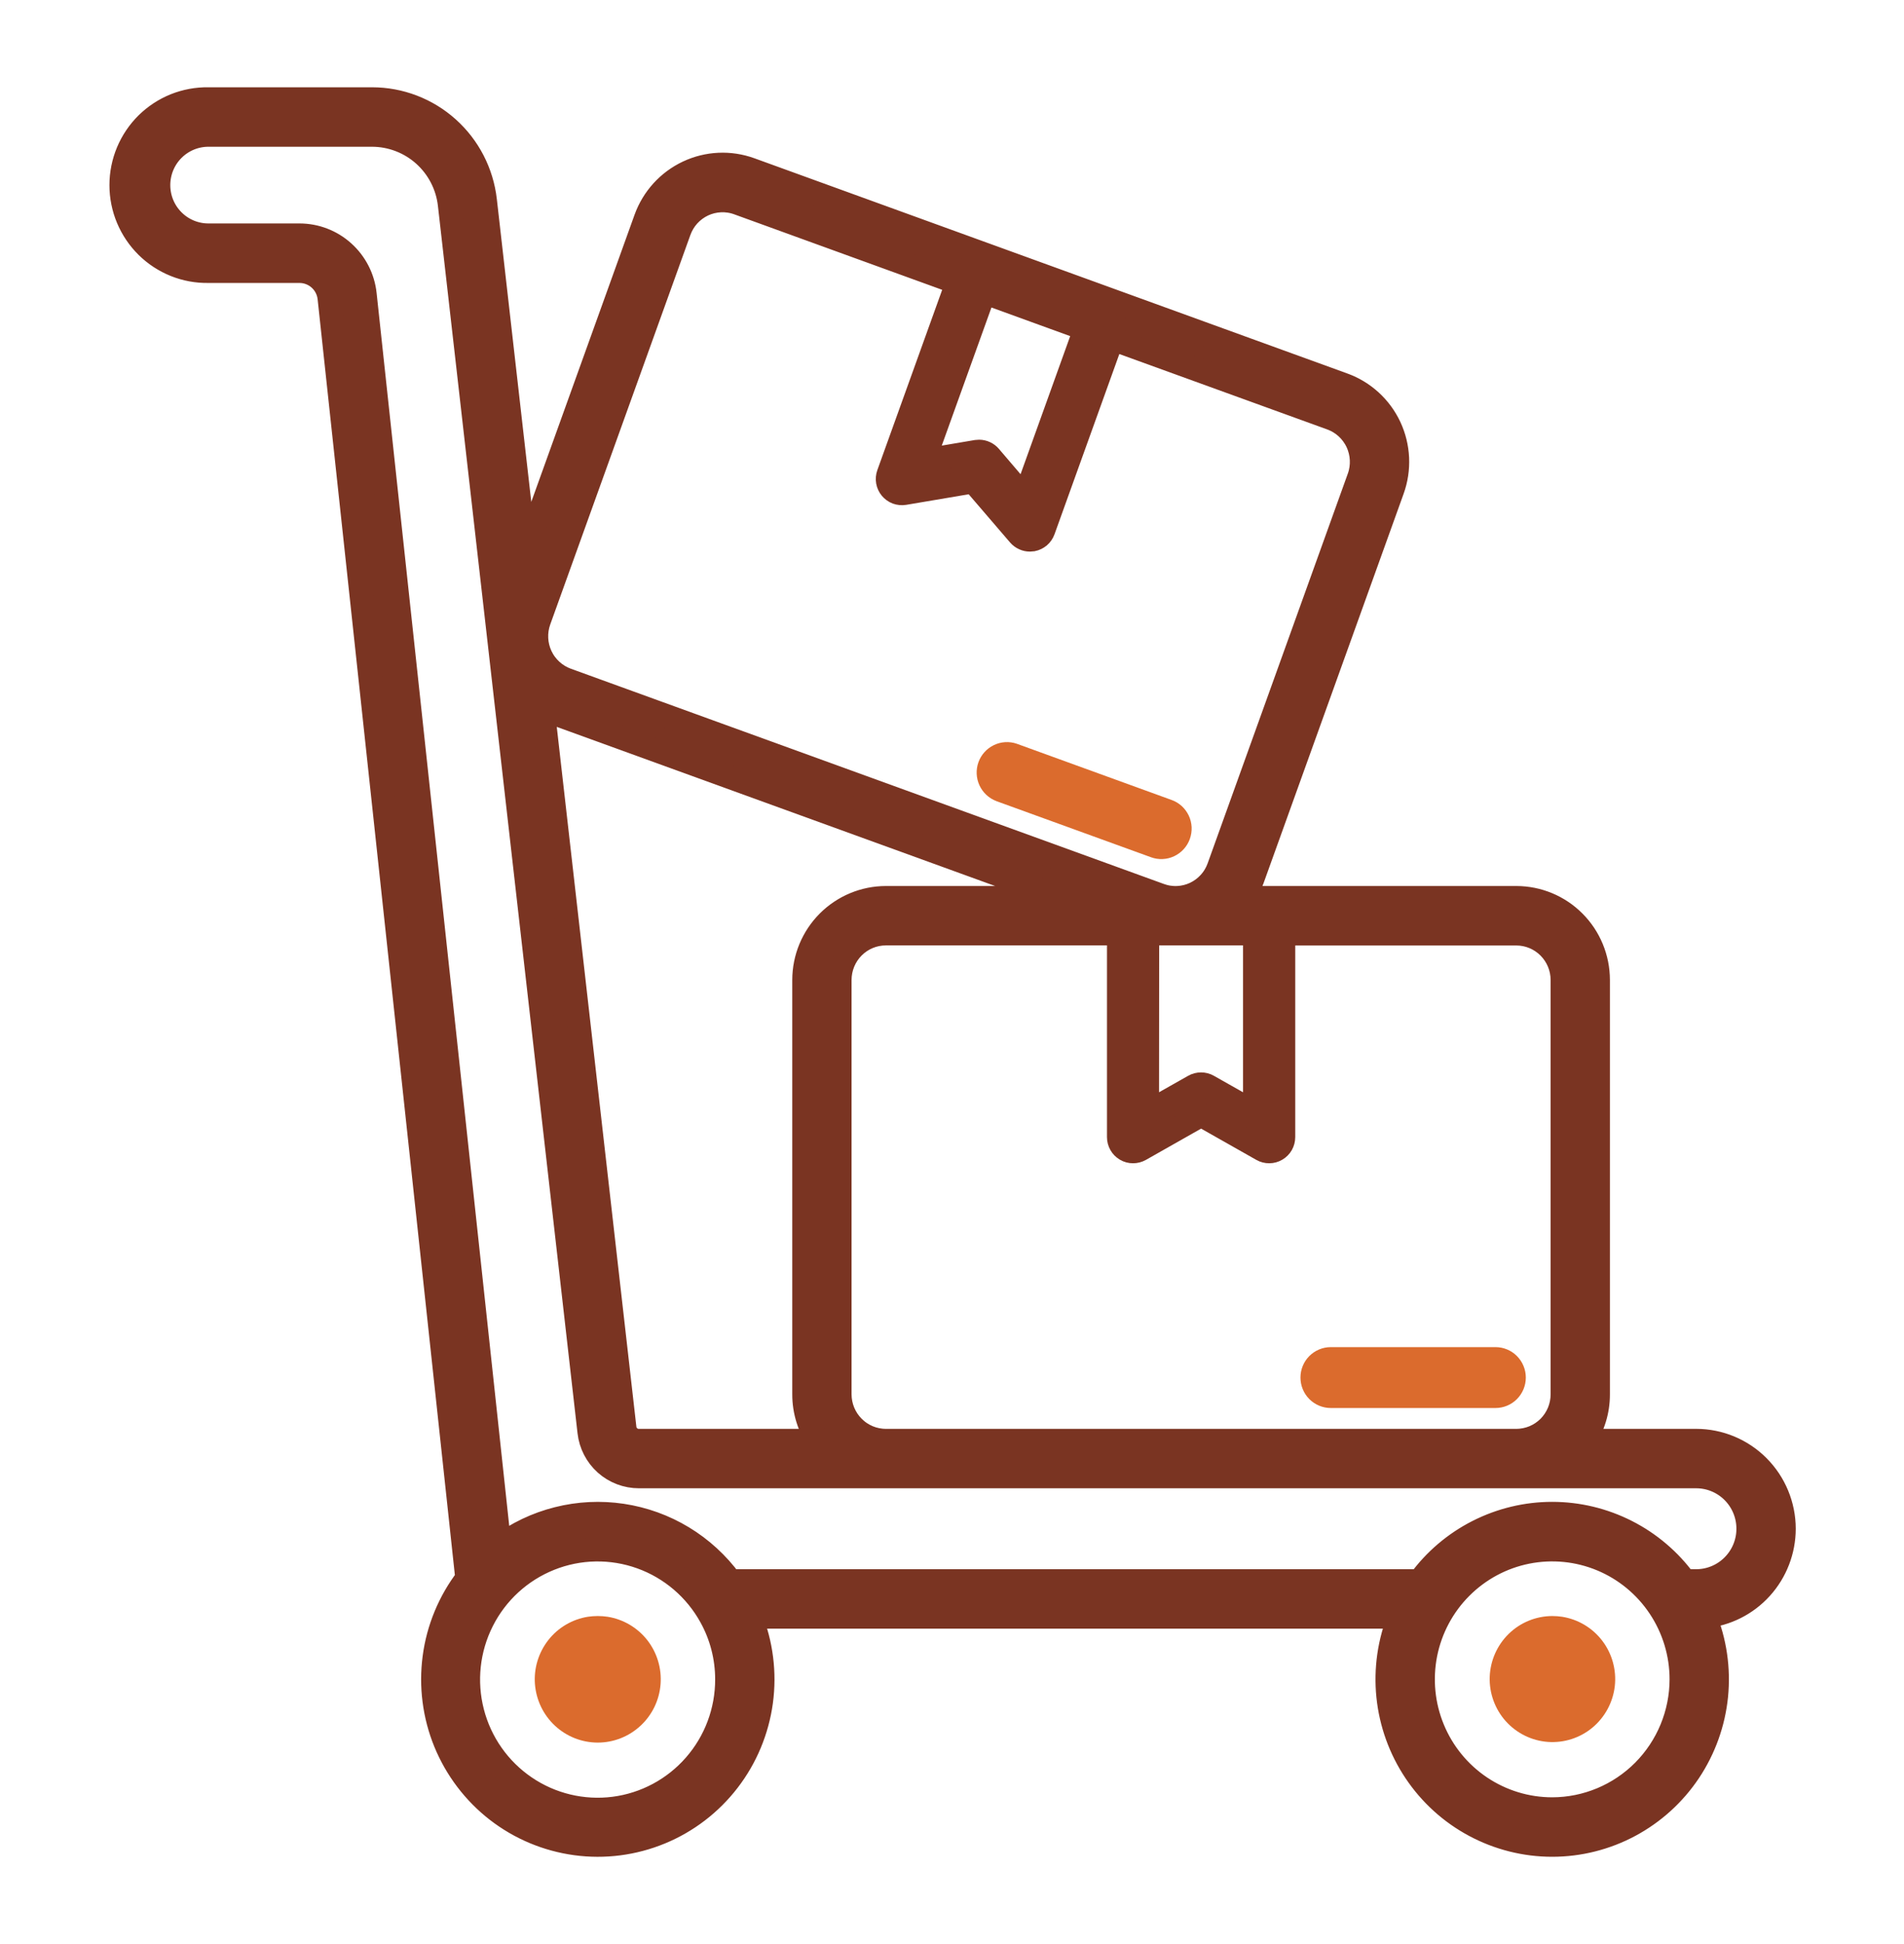 <svg xmlns="http://www.w3.org/2000/svg" width="48" height="49" viewBox="0 0 48 49" fill="none">
<path d="M44.971 38.532C44.97 37.944 44.737 37.38 44.322 36.964C43.908 36.548 43.347 36.315 42.761 36.314H39.925C40.161 35.97 40.287 35.562 40.286 35.145V24.698C40.285 24.15 40.068 23.625 39.682 23.238C39.296 22.85 38.773 22.633 38.227 22.632H31.332C31.431 22.487 31.511 22.33 31.57 22.165L35.103 12.344C35.195 12.089 35.236 11.818 35.224 11.546C35.211 11.275 35.146 11.008 35.031 10.762C34.916 10.516 34.754 10.296 34.554 10.113C34.354 9.93 34.12 9.788 33.865 9.696L18.916 4.271C18.403 4.085 17.837 4.111 17.343 4.344C16.848 4.577 16.466 4.998 16.28 5.513L13.241 13.961L12.227 5.051C12.147 4.349 11.813 3.701 11.288 3.231C10.763 2.76 10.084 2.5 9.381 2.5H5.254C4.967 2.495 4.683 2.548 4.417 2.654C4.151 2.761 3.909 2.92 3.704 3.121C3.5 3.323 3.338 3.563 3.227 3.828C3.116 4.094 3.059 4.378 3.059 4.666C3.059 4.954 3.116 5.239 3.227 5.504C3.338 5.769 3.5 6.009 3.704 6.211C3.909 6.413 4.151 6.571 4.417 6.678C4.683 6.785 4.967 6.837 5.254 6.832H7.549C7.737 6.832 7.918 6.901 8.058 7.027C8.198 7.153 8.286 7.327 8.306 7.514L11.778 39.784C11.334 40.364 11.049 41.051 10.953 41.777C10.857 42.502 10.952 43.24 11.229 43.917C11.507 44.593 11.957 45.185 12.533 45.632C13.11 46.079 13.794 46.365 14.516 46.463C15.238 46.561 15.973 46.466 16.647 46.188C17.321 45.911 17.91 45.46 18.356 44.881C18.802 44.303 19.088 43.616 19.187 42.891C19.285 42.166 19.192 41.428 18.916 40.75H35.285C35.027 41.384 34.929 42.071 34.998 42.752C35.068 43.433 35.303 44.086 35.683 44.654C36.063 45.222 36.576 45.688 37.177 46.009C37.779 46.331 38.449 46.5 39.131 46.5C39.813 46.5 40.485 46.331 41.087 46.008C41.689 45.685 42.202 45.219 42.582 44.65C42.962 44.08 43.196 43.426 43.265 42.744C43.333 42.062 43.233 41.374 42.973 40.74C43.52 40.686 44.027 40.431 44.396 40.023C44.765 39.615 44.97 39.084 44.971 38.532ZM39.391 24.698V35.143C39.391 35.297 39.361 35.449 39.303 35.591C39.244 35.733 39.159 35.862 39.051 35.971C38.943 36.079 38.814 36.166 38.673 36.225C38.532 36.283 38.38 36.314 38.227 36.314H22.333C22.024 36.314 21.728 36.191 21.51 35.971C21.291 35.752 21.169 35.455 21.168 35.145V24.698C21.169 24.388 21.291 24.091 21.51 23.871C21.728 23.652 22.024 23.529 22.333 23.529H28.207V28.661C28.207 28.723 28.223 28.785 28.254 28.839C28.285 28.894 28.33 28.939 28.384 28.971C28.439 29.004 28.502 29.021 28.565 29.02C28.627 29.02 28.687 29.004 28.741 28.974L30.28 28.102L31.82 28.974C31.874 29.005 31.936 29.021 31.998 29.02C32.061 29.02 32.122 29.003 32.176 28.971C32.23 28.939 32.275 28.894 32.306 28.84C32.337 28.785 32.353 28.723 32.353 28.661V23.531H38.227C38.535 23.531 38.831 23.654 39.049 23.873C39.267 24.092 39.39 24.388 39.391 24.698ZM28.923 23.529H29.59C29.605 23.529 29.62 23.529 29.634 23.529C29.647 23.529 29.659 23.529 29.672 23.529H31.637V28.045L30.454 27.376C30.401 27.345 30.34 27.33 30.278 27.33C30.217 27.33 30.156 27.345 30.102 27.376L28.919 28.045L28.923 23.529ZM27.363 8.292L25.836 12.54L24.954 11.508C24.92 11.469 24.879 11.437 24.832 11.416C24.785 11.394 24.735 11.383 24.683 11.383C24.663 11.383 24.643 11.384 24.623 11.387L23.286 11.613L24.814 7.366L27.363 8.292ZM13.589 15.639L17.122 5.822C17.174 5.678 17.253 5.545 17.356 5.431C17.459 5.318 17.583 5.226 17.722 5.16C17.86 5.095 18.01 5.058 18.163 5.051C18.315 5.044 18.468 5.067 18.612 5.12L24.136 7.125L22.4 11.951C22.379 12.01 22.373 12.073 22.384 12.135C22.395 12.197 22.421 12.255 22.461 12.303C22.501 12.351 22.553 12.389 22.611 12.411C22.67 12.432 22.733 12.439 22.795 12.429L24.538 12.134L25.692 13.478C25.726 13.517 25.768 13.549 25.815 13.57C25.861 13.592 25.912 13.603 25.964 13.603C25.986 13.603 26.008 13.601 26.03 13.598C26.091 13.586 26.149 13.558 26.197 13.518C26.244 13.477 26.281 13.424 26.302 13.365L28.038 8.539L33.562 10.542C33.852 10.647 34.089 10.864 34.22 11.145C34.351 11.426 34.366 11.748 34.261 12.039L30.728 21.86C30.676 22.005 30.597 22.138 30.494 22.251C30.391 22.365 30.267 22.457 30.128 22.523C29.99 22.588 29.84 22.625 29.687 22.632C29.534 22.639 29.381 22.615 29.238 22.562L14.289 17.137C14.145 17.085 14.013 17.005 13.9 16.901C13.787 16.798 13.695 16.673 13.63 16.534C13.565 16.395 13.528 16.244 13.521 16.091C13.514 15.937 13.537 15.784 13.589 15.639ZM13.984 17.983L26.794 22.632H22.332C21.787 22.633 21.264 22.851 20.878 23.238C20.492 23.625 20.274 24.15 20.273 24.698V35.143C20.272 35.561 20.398 35.97 20.635 36.314H16.101C16.013 36.314 15.928 36.281 15.862 36.222C15.797 36.163 15.755 36.082 15.745 35.995L13.68 17.845C13.778 17.899 13.879 17.945 13.984 17.983ZM18.329 42.327C18.331 43.125 18.043 43.896 17.518 44.496C16.994 45.096 16.27 45.483 15.482 45.585C14.693 45.686 13.895 45.496 13.237 45.048C12.579 44.601 12.106 43.928 11.907 43.155C11.708 42.382 11.796 41.563 12.156 40.851C12.515 40.139 13.121 39.584 13.859 39.289C14.598 38.993 15.418 38.979 16.166 39.248C16.914 39.517 17.539 40.051 17.923 40.75C18.19 41.233 18.329 41.775 18.329 42.327ZM39.131 45.601C38.486 45.601 37.856 45.408 37.321 45.049C36.785 44.689 36.367 44.178 36.121 43.58C35.874 42.982 35.81 42.324 35.935 41.689C36.061 41.055 36.371 40.471 36.827 40.014C37.283 39.556 37.863 39.244 38.495 39.118C39.127 38.992 39.782 39.056 40.378 39.304C40.973 39.551 41.482 39.971 41.84 40.509C42.198 41.047 42.39 41.679 42.39 42.327C42.389 43.194 42.045 44.027 41.434 44.641C40.823 45.254 39.995 45.6 39.131 45.601ZM42.761 39.852H42.473C42.088 39.325 41.584 38.897 41.004 38.603C40.423 38.308 39.782 38.154 39.131 38.154C38.48 38.154 37.839 38.308 37.258 38.603C36.678 38.897 36.174 39.325 35.789 39.852H18.413C18.088 39.409 17.68 39.035 17.212 38.752C16.743 38.468 16.224 38.281 15.683 38.2C15.142 38.119 14.59 38.146 14.06 38.28C13.529 38.413 13.031 38.651 12.592 38.98L9.196 7.417C9.153 7.009 8.96 6.632 8.656 6.358C8.352 6.083 7.958 5.932 7.549 5.932H5.254C4.919 5.932 4.598 5.799 4.362 5.561C4.125 5.324 3.993 5.002 3.993 4.666C3.993 4.33 4.125 4.008 4.362 3.77C4.598 3.533 4.919 3.399 5.254 3.399H9.381C9.864 3.4 10.331 3.579 10.692 3.902C11.053 4.226 11.283 4.671 11.338 5.154L14.858 36.095C14.893 36.403 15.04 36.687 15.27 36.893C15.501 37.099 15.799 37.212 16.107 37.212H42.761C43.11 37.212 43.444 37.351 43.69 37.598C43.937 37.846 44.075 38.181 44.075 38.532C44.075 38.882 43.937 39.217 43.69 39.465C43.444 39.712 43.11 39.852 42.761 39.852Z" fill="#7A3422" stroke="#7A3422" stroke-width="0.6"/>
<path d="M39.378 40.75C39.296 40.738 39.213 40.732 39.131 40.732C38.722 40.734 38.33 40.894 38.036 41.18C37.743 41.466 37.571 41.854 37.556 42.265C37.542 42.675 37.686 43.075 37.959 43.381C38.232 43.686 38.612 43.874 39.02 43.905C39.427 43.935 39.831 43.806 40.146 43.544C40.46 43.282 40.662 42.908 40.709 42.501C40.755 42.093 40.642 41.682 40.394 41.356C40.146 41.03 39.782 40.813 39.378 40.75Z" fill="#DB6B2D"/>
<path d="M15.316 40.75C15.153 40.726 14.987 40.726 14.823 40.75C14.428 40.813 14.071 41.022 13.824 41.337C13.576 41.653 13.455 42.05 13.486 42.45C13.518 42.851 13.698 43.225 13.991 43.497C14.285 43.77 14.67 43.922 15.07 43.922C15.47 43.922 15.855 43.77 16.148 43.497C16.442 43.225 16.622 42.851 16.653 42.45C16.684 42.05 16.564 41.653 16.316 41.337C16.068 41.022 15.711 40.813 15.316 40.75Z" fill="#DB6B2D"/>
<path d="M33.549 35.489H37.702C37.904 35.489 38.099 35.408 38.242 35.264C38.385 35.12 38.466 34.925 38.466 34.721C38.466 34.518 38.385 34.323 38.242 34.179C38.099 34.035 37.904 33.954 37.702 33.954H33.549C33.346 33.954 33.152 34.035 33.008 34.179C32.865 34.323 32.785 34.518 32.785 34.721C32.785 34.925 32.865 35.12 33.008 35.264C33.152 35.408 33.346 35.489 33.549 35.489Z" fill="#DB6B2D"/>
<path d="M25.115 20.191L29.017 21.607C29.112 21.642 29.212 21.657 29.312 21.652C29.413 21.648 29.511 21.623 29.602 21.58C29.693 21.537 29.775 21.477 29.842 21.402C29.91 21.328 29.962 21.24 29.996 21.145C30.03 21.05 30.045 20.95 30.041 20.849C30.036 20.748 30.012 20.649 29.969 20.558C29.926 20.467 29.866 20.385 29.792 20.317C29.717 20.249 29.631 20.197 29.536 20.163L25.633 18.746C25.444 18.681 25.236 18.693 25.056 18.78C24.875 18.867 24.735 19.022 24.667 19.211C24.599 19.401 24.608 19.609 24.691 19.792C24.775 19.975 24.927 20.118 25.114 20.19L25.115 20.191Z" fill="#DB6B2D"/>
</svg>